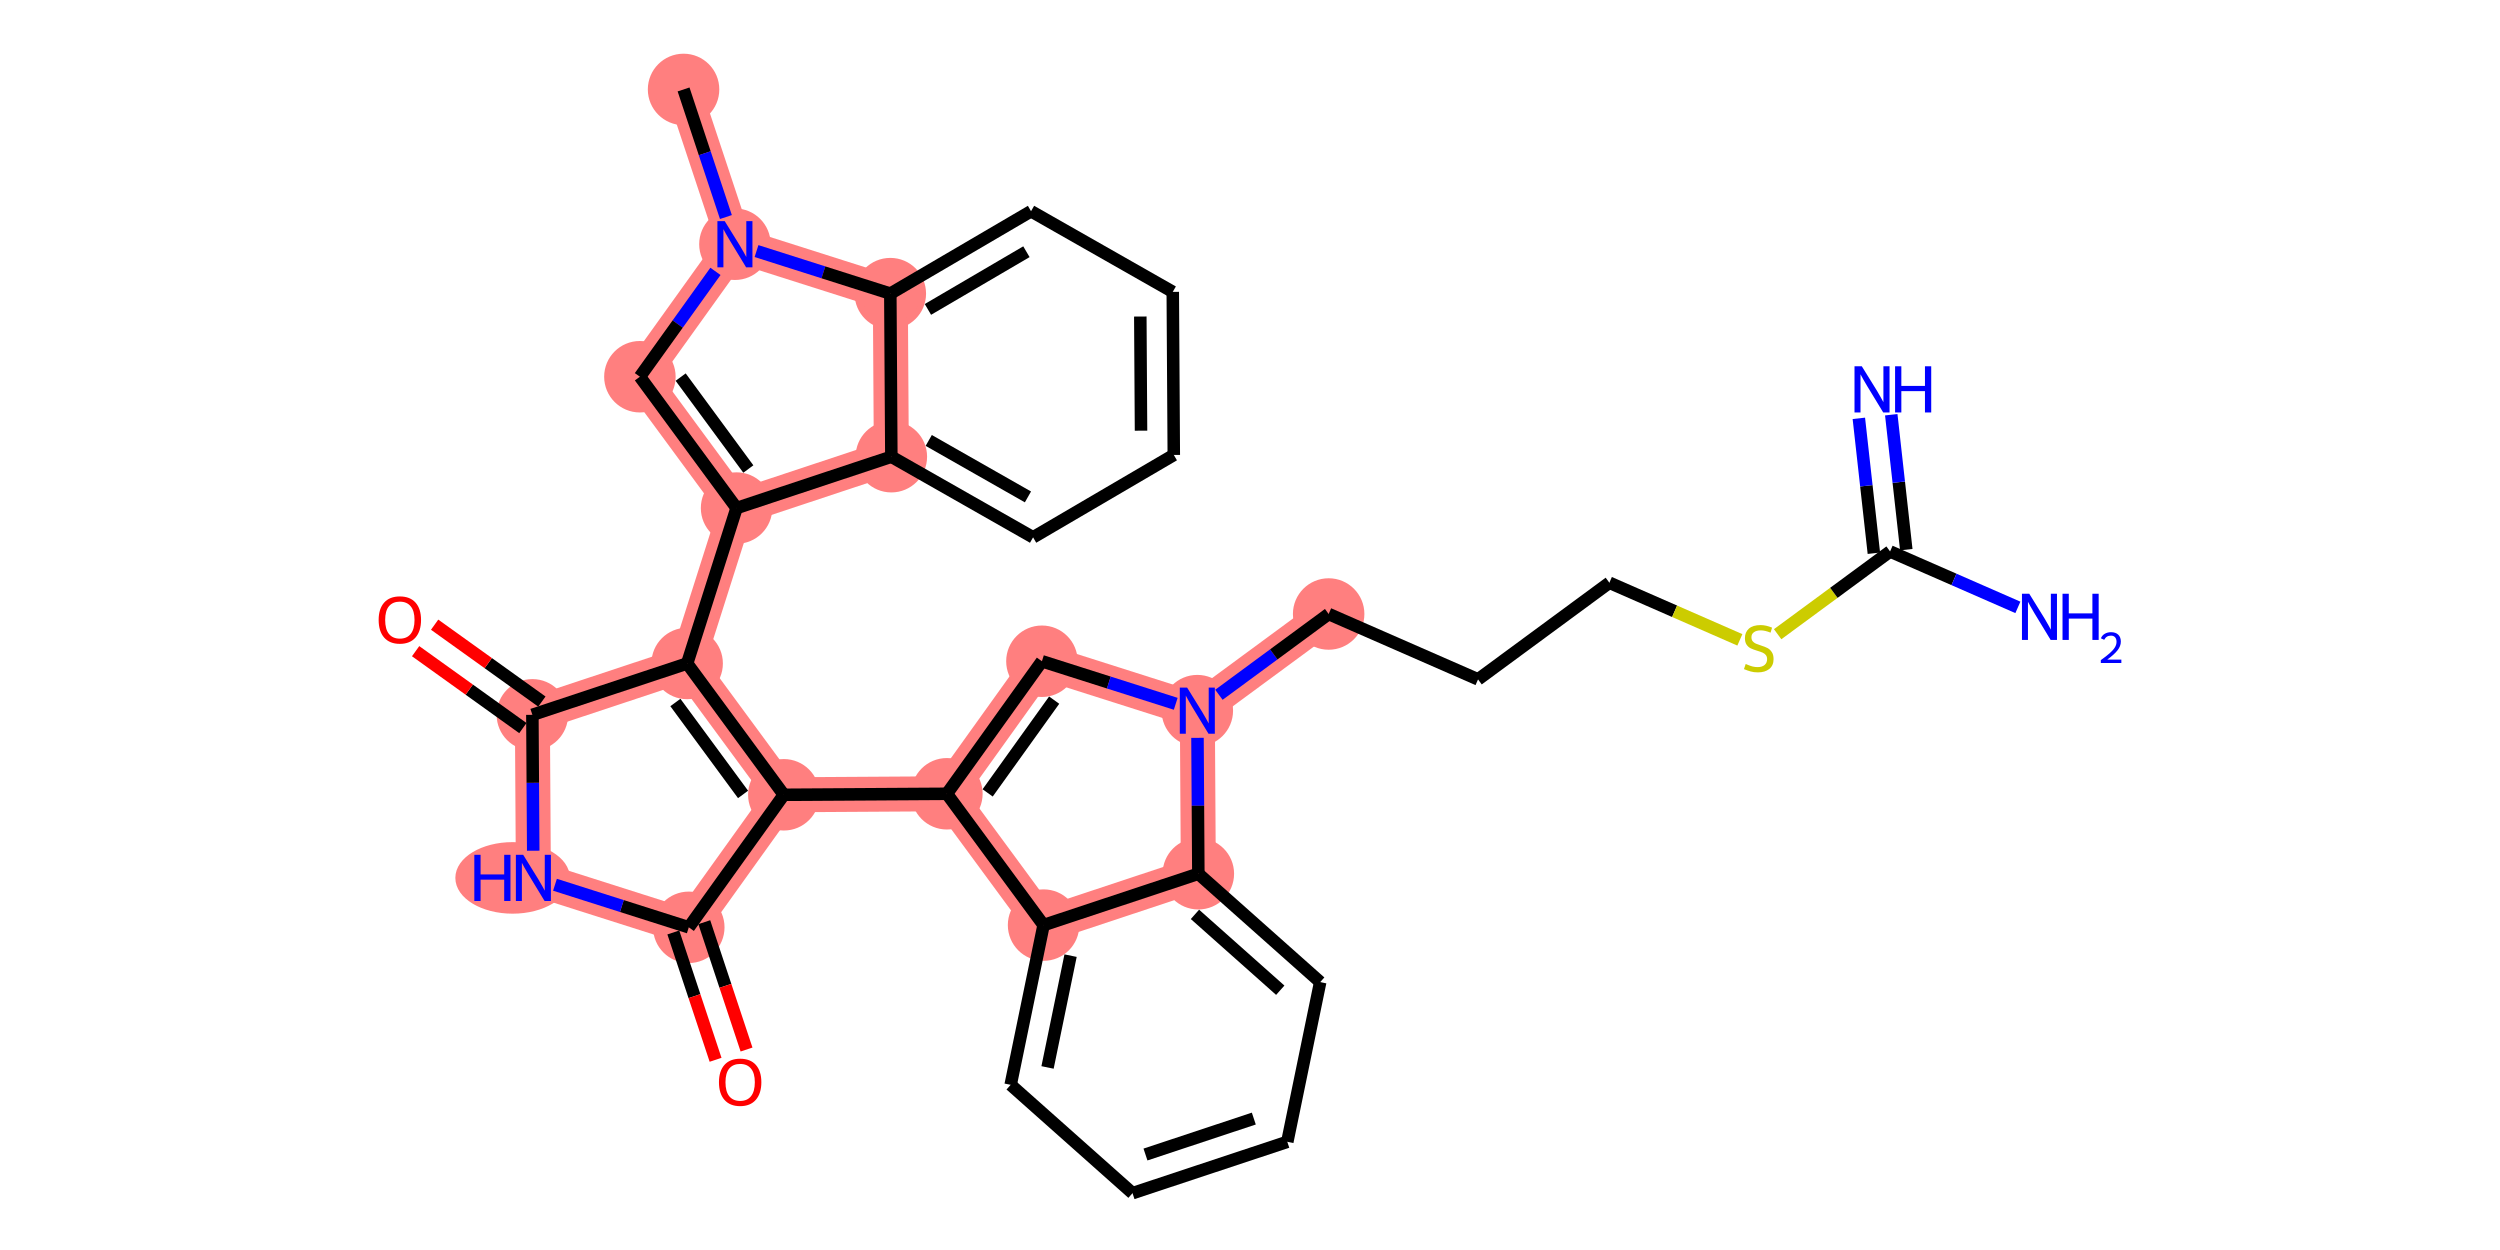 <?xml version='1.0' encoding='iso-8859-1'?>
<svg version='1.1' baseProfile='full'
              xmlns='http://www.w3.org/2000/svg'
                      xmlns:rdkit='http://www.rdkit.org/xml'
                      xmlns:xlink='http://www.w3.org/1999/xlink'
                  xml:space='preserve'
width='400px' height='200px' viewBox='0 0 400 200'>
<!-- END OF HEADER -->
<rect style='opacity:1.0;fill:#FFFFFF;stroke:none' width='400' height='200' x='0' y='0'> </rect>
<path d='M 109.37,14.309 L 117.588,39.073' style='fill:none;fill-rule:evenodd;stroke:#FF7F7F;stroke-width:5.6px;stroke-linecap:butt;stroke-linejoin:miter;stroke-opacity:1' />
<path d='M 117.588,39.073 L 102.383,60.277' style='fill:none;fill-rule:evenodd;stroke:#FF7F7F;stroke-width:5.6px;stroke-linecap:butt;stroke-linejoin:miter;stroke-opacity:1' />
<path d='M 117.588,39.073 L 142.452,46.981' style='fill:none;fill-rule:evenodd;stroke:#FF7F7F;stroke-width:5.6px;stroke-linecap:butt;stroke-linejoin:miter;stroke-opacity:1' />
<path d='M 102.383,60.277 L 117.851,81.29' style='fill:none;fill-rule:evenodd;stroke:#FF7F7F;stroke-width:5.6px;stroke-linecap:butt;stroke-linejoin:miter;stroke-opacity:1' />
<path d='M 117.851,81.29 L 109.944,106.155' style='fill:none;fill-rule:evenodd;stroke:#FF7F7F;stroke-width:5.6px;stroke-linecap:butt;stroke-linejoin:miter;stroke-opacity:1' />
<path d='M 117.851,81.29 L 142.615,73.072' style='fill:none;fill-rule:evenodd;stroke:#FF7F7F;stroke-width:5.6px;stroke-linecap:butt;stroke-linejoin:miter;stroke-opacity:1' />
<path d='M 109.944,106.155 L 125.411,127.167' style='fill:none;fill-rule:evenodd;stroke:#FF7F7F;stroke-width:5.6px;stroke-linecap:butt;stroke-linejoin:miter;stroke-opacity:1' />
<path d='M 109.944,106.155 L 85.18,114.372' style='fill:none;fill-rule:evenodd;stroke:#FF7F7F;stroke-width:5.6px;stroke-linecap:butt;stroke-linejoin:miter;stroke-opacity:1' />
<path d='M 125.411,127.167 L 110.207,148.371' style='fill:none;fill-rule:evenodd;stroke:#FF7F7F;stroke-width:5.6px;stroke-linecap:butt;stroke-linejoin:miter;stroke-opacity:1' />
<path d='M 125.411,127.167 L 151.503,127.004' style='fill:none;fill-rule:evenodd;stroke:#FF7F7F;stroke-width:5.6px;stroke-linecap:butt;stroke-linejoin:miter;stroke-opacity:1' />
<path d='M 110.207,148.371 L 85.343,140.464' style='fill:none;fill-rule:evenodd;stroke:#FF7F7F;stroke-width:5.6px;stroke-linecap:butt;stroke-linejoin:miter;stroke-opacity:1' />
<path d='M 85.343,140.464 L 85.18,114.372' style='fill:none;fill-rule:evenodd;stroke:#FF7F7F;stroke-width:5.6px;stroke-linecap:butt;stroke-linejoin:miter;stroke-opacity:1' />
<path d='M 151.503,127.004 L 166.707,105.8' style='fill:none;fill-rule:evenodd;stroke:#FF7F7F;stroke-width:5.6px;stroke-linecap:butt;stroke-linejoin:miter;stroke-opacity:1' />
<path d='M 151.503,127.004 L 166.971,148.017' style='fill:none;fill-rule:evenodd;stroke:#FF7F7F;stroke-width:5.6px;stroke-linecap:butt;stroke-linejoin:miter;stroke-opacity:1' />
<path d='M 166.707,105.8 L 191.572,113.708' style='fill:none;fill-rule:evenodd;stroke:#FF7F7F;stroke-width:5.6px;stroke-linecap:butt;stroke-linejoin:miter;stroke-opacity:1' />
<path d='M 191.572,113.708 L 212.584,98.24' style='fill:none;fill-rule:evenodd;stroke:#FF7F7F;stroke-width:5.6px;stroke-linecap:butt;stroke-linejoin:miter;stroke-opacity:1' />
<path d='M 191.572,113.708 L 191.735,139.799' style='fill:none;fill-rule:evenodd;stroke:#FF7F7F;stroke-width:5.6px;stroke-linecap:butt;stroke-linejoin:miter;stroke-opacity:1' />
<path d='M 191.735,139.799 L 166.971,148.017' style='fill:none;fill-rule:evenodd;stroke:#FF7F7F;stroke-width:5.6px;stroke-linecap:butt;stroke-linejoin:miter;stroke-opacity:1' />
<path d='M 142.615,73.072 L 142.452,46.981' style='fill:none;fill-rule:evenodd;stroke:#FF7F7F;stroke-width:5.6px;stroke-linecap:butt;stroke-linejoin:miter;stroke-opacity:1' />
<ellipse cx='109.37' cy='14.309' rx='5.218' ry='5.218' style='fill:#FF7F7F;fill-rule:evenodd;stroke:#FF7F7F;stroke-width:1px;stroke-linecap:butt;stroke-linejoin:miter;stroke-opacity:1' />
<ellipse cx='117.588' cy='39.073' rx='5.218' ry='5.225' style='fill:#FF7F7F;fill-rule:evenodd;stroke:#FF7F7F;stroke-width:1px;stroke-linecap:butt;stroke-linejoin:miter;stroke-opacity:1' />
<ellipse cx='102.383' cy='60.277' rx='5.218' ry='5.218' style='fill:#FF7F7F;fill-rule:evenodd;stroke:#FF7F7F;stroke-width:1px;stroke-linecap:butt;stroke-linejoin:miter;stroke-opacity:1' />
<ellipse cx='117.851' cy='81.29' rx='5.218' ry='5.218' style='fill:#FF7F7F;fill-rule:evenodd;stroke:#FF7F7F;stroke-width:1px;stroke-linecap:butt;stroke-linejoin:miter;stroke-opacity:1' />
<ellipse cx='109.944' cy='106.155' rx='5.218' ry='5.218' style='fill:#FF7F7F;fill-rule:evenodd;stroke:#FF7F7F;stroke-width:1px;stroke-linecap:butt;stroke-linejoin:miter;stroke-opacity:1' />
<ellipse cx='125.411' cy='127.167' rx='5.218' ry='5.218' style='fill:#FF7F7F;fill-rule:evenodd;stroke:#FF7F7F;stroke-width:1px;stroke-linecap:butt;stroke-linejoin:miter;stroke-opacity:1' />
<ellipse cx='110.207' cy='148.371' rx='5.218' ry='5.218' style='fill:#FF7F7F;fill-rule:evenodd;stroke:#FF7F7F;stroke-width:1px;stroke-linecap:butt;stroke-linejoin:miter;stroke-opacity:1' />
<ellipse cx='82.019' cy='140.464' rx='8.664' ry='5.225' style='fill:#FF7F7F;fill-rule:evenodd;stroke:#FF7F7F;stroke-width:1px;stroke-linecap:butt;stroke-linejoin:miter;stroke-opacity:1' />
<ellipse cx='85.18' cy='114.372' rx='5.218' ry='5.218' style='fill:#FF7F7F;fill-rule:evenodd;stroke:#FF7F7F;stroke-width:1px;stroke-linecap:butt;stroke-linejoin:miter;stroke-opacity:1' />
<ellipse cx='151.503' cy='127.004' rx='5.218' ry='5.218' style='fill:#FF7F7F;fill-rule:evenodd;stroke:#FF7F7F;stroke-width:1px;stroke-linecap:butt;stroke-linejoin:miter;stroke-opacity:1' />
<ellipse cx='166.707' cy='105.8' rx='5.218' ry='5.218' style='fill:#FF7F7F;fill-rule:evenodd;stroke:#FF7F7F;stroke-width:1px;stroke-linecap:butt;stroke-linejoin:miter;stroke-opacity:1' />
<ellipse cx='191.572' cy='113.708' rx='5.218' ry='5.225' style='fill:#FF7F7F;fill-rule:evenodd;stroke:#FF7F7F;stroke-width:1px;stroke-linecap:butt;stroke-linejoin:miter;stroke-opacity:1' />
<ellipse cx='212.584' cy='98.24' rx='5.218' ry='5.218' style='fill:#FF7F7F;fill-rule:evenodd;stroke:#FF7F7F;stroke-width:1px;stroke-linecap:butt;stroke-linejoin:miter;stroke-opacity:1' />
<ellipse cx='191.735' cy='139.799' rx='5.218' ry='5.218' style='fill:#FF7F7F;fill-rule:evenodd;stroke:#FF7F7F;stroke-width:1px;stroke-linecap:butt;stroke-linejoin:miter;stroke-opacity:1' />
<ellipse cx='166.971' cy='148.017' rx='5.218' ry='5.218' style='fill:#FF7F7F;fill-rule:evenodd;stroke:#FF7F7F;stroke-width:1px;stroke-linecap:butt;stroke-linejoin:miter;stroke-opacity:1' />
<ellipse cx='142.615' cy='73.072' rx='5.218' ry='5.218' style='fill:#FF7F7F;fill-rule:evenodd;stroke:#FF7F7F;stroke-width:1px;stroke-linecap:butt;stroke-linejoin:miter;stroke-opacity:1' />
<ellipse cx='142.452' cy='46.981' rx='5.218' ry='5.218' style='fill:#FF7F7F;fill-rule:evenodd;stroke:#FF7F7F;stroke-width:1px;stroke-linecap:butt;stroke-linejoin:miter;stroke-opacity:1' />
<path class='bond-0' d='M 109.37,14.309 L 112.757,24.518' style='fill:none;fill-rule:evenodd;stroke:#000000;stroke-width:2.0px;stroke-linecap:butt;stroke-linejoin:miter;stroke-opacity:1' />
<path class='bond-0' d='M 112.757,24.518 L 116.145,34.726' style='fill:none;fill-rule:evenodd;stroke:#0000FF;stroke-width:2.0px;stroke-linecap:butt;stroke-linejoin:miter;stroke-opacity:1' />
<path class='bond-1' d='M 114.471,43.42 L 108.427,51.849' style='fill:none;fill-rule:evenodd;stroke:#0000FF;stroke-width:2.0px;stroke-linecap:butt;stroke-linejoin:miter;stroke-opacity:1' />
<path class='bond-1' d='M 108.427,51.849 L 102.383,60.277' style='fill:none;fill-rule:evenodd;stroke:#000000;stroke-width:2.0px;stroke-linecap:butt;stroke-linejoin:miter;stroke-opacity:1' />
<path class='bond-32' d='M 121.042,40.172 L 131.747,43.576' style='fill:none;fill-rule:evenodd;stroke:#0000FF;stroke-width:2.0px;stroke-linecap:butt;stroke-linejoin:miter;stroke-opacity:1' />
<path class='bond-32' d='M 131.747,43.576 L 142.452,46.981' style='fill:none;fill-rule:evenodd;stroke:#000000;stroke-width:2.0px;stroke-linecap:butt;stroke-linejoin:miter;stroke-opacity:1' />
<path class='bond-2' d='M 102.383,60.277 L 117.851,81.29' style='fill:none;fill-rule:evenodd;stroke:#000000;stroke-width:2.0px;stroke-linecap:butt;stroke-linejoin:miter;stroke-opacity:1' />
<path class='bond-2' d='M 108.906,60.336 L 119.734,75.044' style='fill:none;fill-rule:evenodd;stroke:#000000;stroke-width:2.0px;stroke-linecap:butt;stroke-linejoin:miter;stroke-opacity:1' />
<path class='bond-3' d='M 117.851,81.29 L 109.944,106.155' style='fill:none;fill-rule:evenodd;stroke:#000000;stroke-width:2.0px;stroke-linecap:butt;stroke-linejoin:miter;stroke-opacity:1' />
<path class='bond-26' d='M 117.851,81.29 L 142.615,73.072' style='fill:none;fill-rule:evenodd;stroke:#000000;stroke-width:2.0px;stroke-linecap:butt;stroke-linejoin:miter;stroke-opacity:1' />
<path class='bond-4' d='M 109.944,106.155 L 125.411,127.167' style='fill:none;fill-rule:evenodd;stroke:#000000;stroke-width:2.0px;stroke-linecap:butt;stroke-linejoin:miter;stroke-opacity:1' />
<path class='bond-4' d='M 108.061,112.4 L 118.889,127.109' style='fill:none;fill-rule:evenodd;stroke:#000000;stroke-width:2.0px;stroke-linecap:butt;stroke-linejoin:miter;stroke-opacity:1' />
<path class='bond-33' d='M 109.944,106.155 L 85.18,114.372' style='fill:none;fill-rule:evenodd;stroke:#000000;stroke-width:2.0px;stroke-linecap:butt;stroke-linejoin:miter;stroke-opacity:1' />
<path class='bond-5' d='M 125.411,127.167 L 110.207,148.371' style='fill:none;fill-rule:evenodd;stroke:#000000;stroke-width:2.0px;stroke-linecap:butt;stroke-linejoin:miter;stroke-opacity:1' />
<path class='bond-10' d='M 125.411,127.167 L 151.503,127.004' style='fill:none;fill-rule:evenodd;stroke:#000000;stroke-width:2.0px;stroke-linecap:butt;stroke-linejoin:miter;stroke-opacity:1' />
<path class='bond-6' d='M 107.731,149.193 L 111.112,159.381' style='fill:none;fill-rule:evenodd;stroke:#000000;stroke-width:2.0px;stroke-linecap:butt;stroke-linejoin:miter;stroke-opacity:1' />
<path class='bond-6' d='M 111.112,159.381 L 114.492,169.568' style='fill:none;fill-rule:evenodd;stroke:#FF0000;stroke-width:2.0px;stroke-linecap:butt;stroke-linejoin:miter;stroke-opacity:1' />
<path class='bond-6' d='M 112.684,147.549 L 116.064,157.737' style='fill:none;fill-rule:evenodd;stroke:#000000;stroke-width:2.0px;stroke-linecap:butt;stroke-linejoin:miter;stroke-opacity:1' />
<path class='bond-6' d='M 116.064,157.737 L 119.445,167.925' style='fill:none;fill-rule:evenodd;stroke:#FF0000;stroke-width:2.0px;stroke-linecap:butt;stroke-linejoin:miter;stroke-opacity:1' />
<path class='bond-7' d='M 110.207,148.371 L 99.502,144.967' style='fill:none;fill-rule:evenodd;stroke:#000000;stroke-width:2.0px;stroke-linecap:butt;stroke-linejoin:miter;stroke-opacity:1' />
<path class='bond-7' d='M 99.502,144.967 L 88.797,141.562' style='fill:none;fill-rule:evenodd;stroke:#0000FF;stroke-width:2.0px;stroke-linecap:butt;stroke-linejoin:miter;stroke-opacity:1' />
<path class='bond-8' d='M 85.315,136.117 L 85.248,125.244' style='fill:none;fill-rule:evenodd;stroke:#0000FF;stroke-width:2.0px;stroke-linecap:butt;stroke-linejoin:miter;stroke-opacity:1' />
<path class='bond-8' d='M 85.248,125.244 L 85.18,114.372' style='fill:none;fill-rule:evenodd;stroke:#000000;stroke-width:2.0px;stroke-linecap:butt;stroke-linejoin:miter;stroke-opacity:1' />
<path class='bond-9' d='M 86.7,112.252 L 78.12,106.1' style='fill:none;fill-rule:evenodd;stroke:#000000;stroke-width:2.0px;stroke-linecap:butt;stroke-linejoin:miter;stroke-opacity:1' />
<path class='bond-9' d='M 78.12,106.1 L 69.54,99.948' style='fill:none;fill-rule:evenodd;stroke:#FF0000;stroke-width:2.0px;stroke-linecap:butt;stroke-linejoin:miter;stroke-opacity:1' />
<path class='bond-9' d='M 83.659,116.493 L 75.079,110.34' style='fill:none;fill-rule:evenodd;stroke:#000000;stroke-width:2.0px;stroke-linecap:butt;stroke-linejoin:miter;stroke-opacity:1' />
<path class='bond-9' d='M 75.079,110.34 L 66.499,104.188' style='fill:none;fill-rule:evenodd;stroke:#FF0000;stroke-width:2.0px;stroke-linecap:butt;stroke-linejoin:miter;stroke-opacity:1' />
<path class='bond-11' d='M 151.503,127.004 L 166.707,105.8' style='fill:none;fill-rule:evenodd;stroke:#000000;stroke-width:2.0px;stroke-linecap:butt;stroke-linejoin:miter;stroke-opacity:1' />
<path class='bond-11' d='M 158.024,126.864 L 168.667,112.021' style='fill:none;fill-rule:evenodd;stroke:#000000;stroke-width:2.0px;stroke-linecap:butt;stroke-linejoin:miter;stroke-opacity:1' />
<path class='bond-34' d='M 151.503,127.004 L 166.971,148.017' style='fill:none;fill-rule:evenodd;stroke:#000000;stroke-width:2.0px;stroke-linecap:butt;stroke-linejoin:miter;stroke-opacity:1' />
<path class='bond-12' d='M 166.707,105.8 L 177.412,109.205' style='fill:none;fill-rule:evenodd;stroke:#000000;stroke-width:2.0px;stroke-linecap:butt;stroke-linejoin:miter;stroke-opacity:1' />
<path class='bond-12' d='M 177.412,109.205 L 188.117,112.609' style='fill:none;fill-rule:evenodd;stroke:#0000FF;stroke-width:2.0px;stroke-linecap:butt;stroke-linejoin:miter;stroke-opacity:1' />
<path class='bond-13' d='M 195.026,111.165 L 203.805,104.702' style='fill:none;fill-rule:evenodd;stroke:#0000FF;stroke-width:2.0px;stroke-linecap:butt;stroke-linejoin:miter;stroke-opacity:1' />
<path class='bond-13' d='M 203.805,104.702 L 212.584,98.24' style='fill:none;fill-rule:evenodd;stroke:#000000;stroke-width:2.0px;stroke-linecap:butt;stroke-linejoin:miter;stroke-opacity:1' />
<path class='bond-20' d='M 191.599,118.055 L 191.667,128.927' style='fill:none;fill-rule:evenodd;stroke:#0000FF;stroke-width:2.0px;stroke-linecap:butt;stroke-linejoin:miter;stroke-opacity:1' />
<path class='bond-20' d='M 191.667,128.927 L 191.735,139.799' style='fill:none;fill-rule:evenodd;stroke:#000000;stroke-width:2.0px;stroke-linecap:butt;stroke-linejoin:miter;stroke-opacity:1' />
<path class='bond-14' d='M 212.584,98.24 L 236.486,108.703' style='fill:none;fill-rule:evenodd;stroke:#000000;stroke-width:2.0px;stroke-linecap:butt;stroke-linejoin:miter;stroke-opacity:1' />
<path class='bond-15' d='M 236.486,108.703 L 257.499,93.235' style='fill:none;fill-rule:evenodd;stroke:#000000;stroke-width:2.0px;stroke-linecap:butt;stroke-linejoin:miter;stroke-opacity:1' />
<path class='bond-16' d='M 257.499,93.235 L 267.939,97.806' style='fill:none;fill-rule:evenodd;stroke:#000000;stroke-width:2.0px;stroke-linecap:butt;stroke-linejoin:miter;stroke-opacity:1' />
<path class='bond-16' d='M 267.939,97.806 L 278.379,102.376' style='fill:none;fill-rule:evenodd;stroke:#CCCC00;stroke-width:2.0px;stroke-linecap:butt;stroke-linejoin:miter;stroke-opacity:1' />
<path class='bond-17' d='M 284.422,101.474 L 293.418,94.853' style='fill:none;fill-rule:evenodd;stroke:#CCCC00;stroke-width:2.0px;stroke-linecap:butt;stroke-linejoin:miter;stroke-opacity:1' />
<path class='bond-17' d='M 293.418,94.853 L 302.413,88.231' style='fill:none;fill-rule:evenodd;stroke:#000000;stroke-width:2.0px;stroke-linecap:butt;stroke-linejoin:miter;stroke-opacity:1' />
<path class='bond-18' d='M 302.413,88.231 L 312.637,92.706' style='fill:none;fill-rule:evenodd;stroke:#000000;stroke-width:2.0px;stroke-linecap:butt;stroke-linejoin:miter;stroke-opacity:1' />
<path class='bond-18' d='M 312.637,92.706 L 322.86,97.182' style='fill:none;fill-rule:evenodd;stroke:#0000FF;stroke-width:2.0px;stroke-linecap:butt;stroke-linejoin:miter;stroke-opacity:1' />
<path class='bond-19' d='M 305.006,87.942 L 303.804,77.15' style='fill:none;fill-rule:evenodd;stroke:#000000;stroke-width:2.0px;stroke-linecap:butt;stroke-linejoin:miter;stroke-opacity:1' />
<path class='bond-19' d='M 303.804,77.15 L 302.601,66.357' style='fill:none;fill-rule:evenodd;stroke:#0000FF;stroke-width:2.0px;stroke-linecap:butt;stroke-linejoin:miter;stroke-opacity:1' />
<path class='bond-19' d='M 299.82,88.52 L 298.617,77.727' style='fill:none;fill-rule:evenodd;stroke:#000000;stroke-width:2.0px;stroke-linecap:butt;stroke-linejoin:miter;stroke-opacity:1' />
<path class='bond-19' d='M 298.617,77.727 L 297.415,66.935' style='fill:none;fill-rule:evenodd;stroke:#0000FF;stroke-width:2.0px;stroke-linecap:butt;stroke-linejoin:miter;stroke-opacity:1' />
<path class='bond-21' d='M 191.735,139.799 L 211.233,157.136' style='fill:none;fill-rule:evenodd;stroke:#000000;stroke-width:2.0px;stroke-linecap:butt;stroke-linejoin:miter;stroke-opacity:1' />
<path class='bond-21' d='M 191.192,146.299 L 204.841,158.436' style='fill:none;fill-rule:evenodd;stroke:#000000;stroke-width:2.0px;stroke-linecap:butt;stroke-linejoin:miter;stroke-opacity:1' />
<path class='bond-36' d='M 191.735,139.799 L 166.971,148.017' style='fill:none;fill-rule:evenodd;stroke:#000000;stroke-width:2.0px;stroke-linecap:butt;stroke-linejoin:miter;stroke-opacity:1' />
<path class='bond-22' d='M 211.233,157.136 L 205.968,182.691' style='fill:none;fill-rule:evenodd;stroke:#000000;stroke-width:2.0px;stroke-linecap:butt;stroke-linejoin:miter;stroke-opacity:1' />
<path class='bond-23' d='M 205.968,182.691 L 181.204,190.909' style='fill:none;fill-rule:evenodd;stroke:#000000;stroke-width:2.0px;stroke-linecap:butt;stroke-linejoin:miter;stroke-opacity:1' />
<path class='bond-23' d='M 200.61,178.971 L 183.275,184.724' style='fill:none;fill-rule:evenodd;stroke:#000000;stroke-width:2.0px;stroke-linecap:butt;stroke-linejoin:miter;stroke-opacity:1' />
<path class='bond-24' d='M 181.204,190.909 L 161.705,173.572' style='fill:none;fill-rule:evenodd;stroke:#000000;stroke-width:2.0px;stroke-linecap:butt;stroke-linejoin:miter;stroke-opacity:1' />
<path class='bond-25' d='M 161.705,173.572 L 166.971,148.017' style='fill:none;fill-rule:evenodd;stroke:#000000;stroke-width:2.0px;stroke-linecap:butt;stroke-linejoin:miter;stroke-opacity:1' />
<path class='bond-25' d='M 167.606,170.791 L 171.292,152.903' style='fill:none;fill-rule:evenodd;stroke:#000000;stroke-width:2.0px;stroke-linecap:butt;stroke-linejoin:miter;stroke-opacity:1' />
<path class='bond-27' d='M 142.615,73.072 L 165.292,85.977' style='fill:none;fill-rule:evenodd;stroke:#000000;stroke-width:2.0px;stroke-linecap:butt;stroke-linejoin:miter;stroke-opacity:1' />
<path class='bond-27' d='M 148.598,70.472 L 164.472,79.506' style='fill:none;fill-rule:evenodd;stroke:#000000;stroke-width:2.0px;stroke-linecap:butt;stroke-linejoin:miter;stroke-opacity:1' />
<path class='bond-35' d='M 142.615,73.072 L 142.452,46.981' style='fill:none;fill-rule:evenodd;stroke:#000000;stroke-width:2.0px;stroke-linecap:butt;stroke-linejoin:miter;stroke-opacity:1' />
<path class='bond-28' d='M 165.292,85.977 L 187.807,72.79' style='fill:none;fill-rule:evenodd;stroke:#000000;stroke-width:2.0px;stroke-linecap:butt;stroke-linejoin:miter;stroke-opacity:1' />
<path class='bond-29' d='M 187.807,72.79 L 187.644,46.699' style='fill:none;fill-rule:evenodd;stroke:#000000;stroke-width:2.0px;stroke-linecap:butt;stroke-linejoin:miter;stroke-opacity:1' />
<path class='bond-29' d='M 182.564,68.909 L 182.45,50.645' style='fill:none;fill-rule:evenodd;stroke:#000000;stroke-width:2.0px;stroke-linecap:butt;stroke-linejoin:miter;stroke-opacity:1' />
<path class='bond-30' d='M 187.644,46.699 L 164.966,33.794' style='fill:none;fill-rule:evenodd;stroke:#000000;stroke-width:2.0px;stroke-linecap:butt;stroke-linejoin:miter;stroke-opacity:1' />
<path class='bond-31' d='M 164.966,33.794 L 142.452,46.981' style='fill:none;fill-rule:evenodd;stroke:#000000;stroke-width:2.0px;stroke-linecap:butt;stroke-linejoin:miter;stroke-opacity:1' />
<path class='bond-31' d='M 164.227,40.275 L 148.467,49.506' style='fill:none;fill-rule:evenodd;stroke:#000000;stroke-width:2.0px;stroke-linecap:butt;stroke-linejoin:miter;stroke-opacity:1' />
<path  class='atom-1' d='M 115.954 35.379
L 118.375 39.292
Q 118.616 39.679, 119.002 40.378
Q 119.388 41.077, 119.409 41.119
L 119.409 35.379
L 120.39 35.379
L 120.39 42.768
L 119.377 42.768
L 116.779 38.489
Q 116.476 37.988, 116.152 37.414
Q 115.839 36.84, 115.745 36.662
L 115.745 42.768
L 114.785 42.768
L 114.785 35.379
L 115.954 35.379
' fill='#0000FF'/>
<path  class='atom-7' d='M 115.033 173.156
Q 115.033 171.382, 115.91 170.39
Q 116.786 169.399, 118.425 169.399
Q 120.063 169.399, 120.94 170.39
Q 121.817 171.382, 121.817 173.156
Q 121.817 174.951, 120.93 175.974
Q 120.043 176.986, 118.425 176.986
Q 116.797 176.986, 115.91 175.974
Q 115.033 174.962, 115.033 173.156
M 118.425 176.151
Q 119.552 176.151, 120.157 175.4
Q 120.773 174.638, 120.773 173.156
Q 120.773 171.705, 120.157 170.975
Q 119.552 170.234, 118.425 170.234
Q 117.298 170.234, 116.682 170.964
Q 116.077 171.695, 116.077 173.156
Q 116.077 174.649, 116.682 175.4
Q 117.298 176.151, 118.425 176.151
' fill='#FF0000'/>
<path  class='atom-8' d='M 75.892 136.769
L 76.894 136.769
L 76.894 139.91
L 80.672 139.91
L 80.672 136.769
L 81.674 136.769
L 81.674 144.158
L 80.672 144.158
L 80.672 140.745
L 76.894 140.745
L 76.894 144.158
L 75.892 144.158
L 75.892 136.769
' fill='#0000FF'/>
<path  class='atom-8' d='M 83.709 136.769
L 86.13 140.683
Q 86.371 141.069, 86.757 141.768
Q 87.143 142.467, 87.164 142.509
L 87.164 136.769
L 88.145 136.769
L 88.145 144.158
L 87.132 144.158
L 84.534 139.879
Q 84.231 139.378, 83.907 138.804
Q 83.594 138.23, 83.501 138.053
L 83.501 144.158
L 82.54 144.158
L 82.54 136.769
L 83.709 136.769
' fill='#0000FF'/>
<path  class='atom-10' d='M 60.584 99.189
Q 60.584 97.415, 61.46 96.423
Q 62.337 95.432, 63.975 95.432
Q 65.614 95.432, 66.491 96.423
Q 67.367 97.415, 67.367 99.189
Q 67.367 100.984, 66.48 102.007
Q 65.593 103.019, 63.975 103.019
Q 62.347 103.019, 61.46 102.007
Q 60.584 100.994, 60.584 99.189
M 63.975 102.184
Q 65.103 102.184, 65.708 101.433
Q 66.324 100.671, 66.324 99.189
Q 66.324 97.738, 65.708 97.008
Q 65.103 96.267, 63.975 96.267
Q 62.848 96.267, 62.233 96.997
Q 61.627 97.728, 61.627 99.189
Q 61.627 100.681, 62.233 101.433
Q 62.848 102.184, 63.975 102.184
' fill='#FF0000'/>
<path  class='atom-13' d='M 189.938 110.013
L 192.36 113.927
Q 192.6 114.313, 192.986 115.012
Q 193.372 115.712, 193.393 115.753
L 193.393 110.013
L 194.374 110.013
L 194.374 117.402
L 193.362 117.402
L 190.763 113.123
Q 190.46 112.622, 190.137 112.048
Q 189.824 111.474, 189.73 111.297
L 189.73 117.402
L 188.769 117.402
L 188.769 110.013
L 189.938 110.013
' fill='#0000FF'/>
<path  class='atom-17' d='M 279.313 106.235
Q 279.397 106.266, 279.741 106.412
Q 280.086 106.558, 280.461 106.652
Q 280.847 106.736, 281.223 106.736
Q 281.922 106.736, 282.329 106.402
Q 282.737 106.057, 282.737 105.462
Q 282.737 105.055, 282.528 104.805
Q 282.329 104.554, 282.016 104.419
Q 281.703 104.283, 281.181 104.127
Q 280.524 103.928, 280.127 103.74
Q 279.741 103.552, 279.459 103.156
Q 279.188 102.759, 279.188 102.091
Q 279.188 101.162, 279.814 100.588
Q 280.451 100.014, 281.703 100.014
Q 282.559 100.014, 283.53 100.421
L 283.29 101.225
Q 282.403 100.86, 281.735 100.86
Q 281.014 100.86, 280.618 101.162
Q 280.221 101.455, 280.232 101.966
Q 280.232 102.363, 280.43 102.603
Q 280.639 102.843, 280.931 102.978
Q 281.234 103.114, 281.735 103.271
Q 282.403 103.479, 282.799 103.688
Q 283.196 103.897, 283.478 104.325
Q 283.77 104.742, 283.77 105.462
Q 283.77 106.485, 283.081 107.038
Q 282.403 107.581, 281.265 107.581
Q 280.607 107.581, 280.106 107.435
Q 279.616 107.299, 279.031 107.059
L 279.313 106.235
' fill='#CCCC00'/>
<path  class='atom-19' d='M 324.682 94.999
L 327.103 98.913
Q 327.343 99.299, 327.729 99.999
Q 328.115 100.698, 328.136 100.74
L 328.136 94.999
L 329.117 94.999
L 329.117 102.389
L 328.105 102.389
L 325.506 98.11
Q 325.204 97.609, 324.88 97.035
Q 324.567 96.461, 324.473 96.283
L 324.473 102.389
L 323.513 102.389
L 323.513 94.999
L 324.682 94.999
' fill='#0000FF'/>
<path  class='atom-19' d='M 330.004 94.999
L 331.006 94.999
L 331.006 98.141
L 334.784 98.141
L 334.784 94.999
L 335.786 94.999
L 335.786 102.389
L 334.784 102.389
L 334.784 98.976
L 331.006 98.976
L 331.006 102.389
L 330.004 102.389
L 330.004 94.999
' fill='#0000FF'/>
<path  class='atom-19' d='M 336.145 102.129
Q 336.324 101.668, 336.751 101.413
Q 337.178 101.151, 337.77 101.151
Q 338.507 101.151, 338.921 101.551
Q 339.334 101.95, 339.334 102.66
Q 339.334 103.383, 338.797 104.058
Q 338.266 104.733, 337.164 105.532
L 339.416 105.532
L 339.416 106.083
L 336.131 106.083
L 336.131 105.622
Q 337.04 104.974, 337.577 104.492
Q 338.121 104.01, 338.383 103.576
Q 338.645 103.142, 338.645 102.694
Q 338.645 102.226, 338.411 101.964
Q 338.177 101.702, 337.77 101.702
Q 337.378 101.702, 337.116 101.861
Q 336.854 102.019, 336.668 102.371
L 336.145 102.129
' fill='#0000FF'/>
<path  class='atom-20' d='M 297.89 58.605
L 300.312 62.519
Q 300.552 62.905, 300.938 63.604
Q 301.324 64.303, 301.345 64.345
L 301.345 58.605
L 302.326 58.605
L 302.326 65.994
L 301.314 65.994
L 298.715 61.715
Q 298.412 61.214, 298.089 60.64
Q 297.776 60.066, 297.682 59.888
L 297.682 65.994
L 296.721 65.994
L 296.721 58.605
L 297.89 58.605
' fill='#0000FF'/>
<path  class='atom-20' d='M 303.213 58.605
L 304.215 58.605
L 304.215 61.746
L 307.993 61.746
L 307.993 58.605
L 308.995 58.605
L 308.995 65.994
L 307.993 65.994
L 307.993 62.581
L 304.215 62.581
L 304.215 65.994
L 303.213 65.994
L 303.213 58.605
' fill='#0000FF'/>
</svg>
